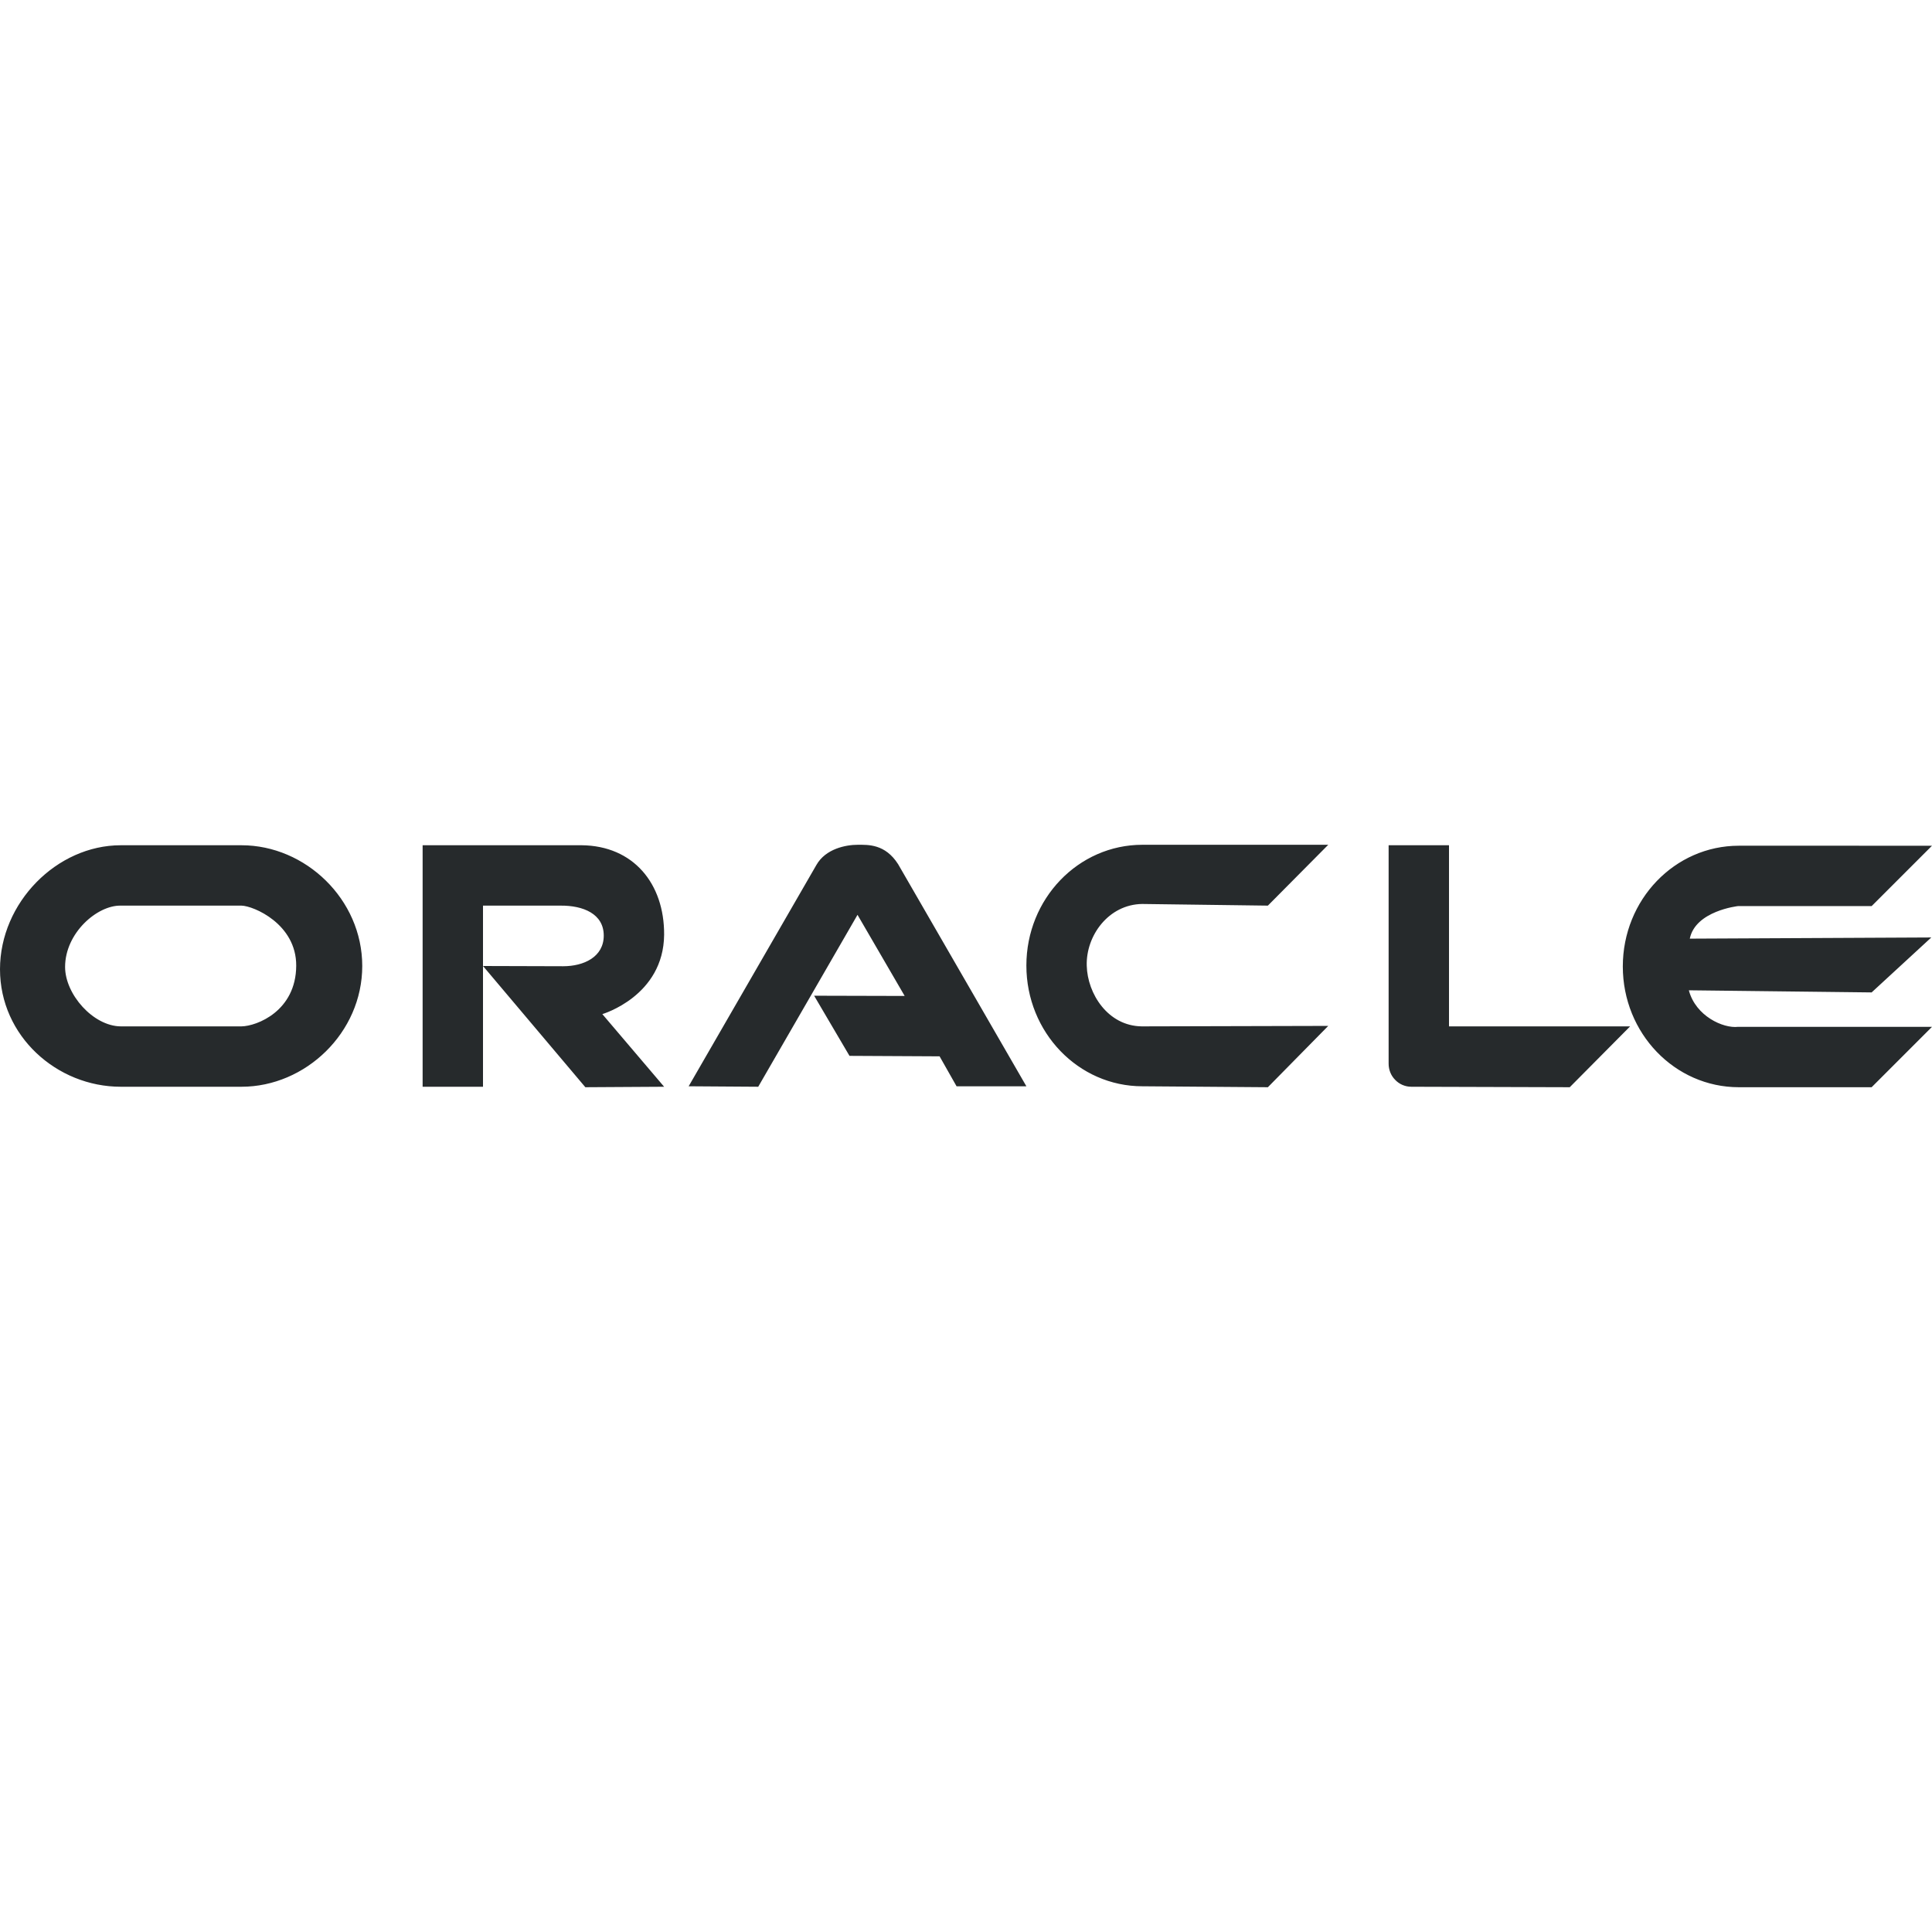 <svg xmlns="http://www.w3.org/2000/svg" viewBox="0 0 172 172" width="100px" height="100px"><g style="mix-blend-mode:normal" fill="none" fill-rule="none" stroke-miterlimit="10" font-family="none" font-size="none" font-weight="none" text-anchor="none"><path d="M0,172v-172h172v172z"/><path fill="#262a2c" fill-rule="evenodd" d="M76.363,75.208c-1.071,0 -2.855,0.357 -3.674,1.785l-11.38,19.715l6.194,0.042l8.839,-15.306l4.199,7.223l-8.062,-0.021l3.149,5.354l8.021,0.042l1.512,2.667h6.215l-11.422,-19.778c-1.155,-1.806 -2.667,-1.722 -3.59,-1.722zM101.705,75.208c-5.711,0 -10.33,4.808 -10.33,10.75c0,5.942 4.619,10.75 10.33,10.75l11.17,0.084l5.375,-5.459l-16.608,0.042c-3.023,-0.042 -4.829,-2.918 -4.892,-5.396c-0.084,-2.667 1.932,-5.459 4.934,-5.501l11.191,0.147l5.375,-5.417zM10.75,75.25c-5.69,0 -10.75,5.102 -10.75,11.044c0,5.942 5.06,10.456 10.75,10.456h10.75c5.69,0 10.75,-4.808 10.75,-10.75c0,-5.942 -5.06,-10.75 -10.75,-10.75zM37.625,75.25v21.5h5.375v-16.125h6.887c2.037,-0.021 3.863,0.735 3.863,2.667c0,1.911 -1.785,2.729 -3.611,2.729l-7.139,-0.021l9.112,10.792l7.013,-0.042l-5.501,-6.467c0,0 5.459,-1.596 5.501,-7.076c0.021,-4.535 -2.729,-7.916 -7.349,-7.958zM129,75.25h-5.375v19.442c0,0.525 0.189,1.05 0.588,1.449c0.357,0.378 0.882,0.609 1.428,0.609l14.109,0.042l5.375,-5.417h-16.125zM154.804,75.292c-5.711,0 -10.33,4.808 -10.33,10.75c0,5.942 4.619,10.75 10.33,10.75h11.821l5.375,-5.375h-17.28c-1.302,0.147 -3.758,-0.945 -4.367,-3.254l16.272,0.189l5.312,-4.892c0,0 -15.999,0.084 -21.5,0.105c0.504,-2.478 4.283,-2.897 4.283,-2.897h11.905l5.375,-5.375zM10.75,80.625h10.75c1.071,0.021 4.892,1.638 4.871,5.354c-0.021,4.031 -3.506,5.375 -4.871,5.396h-10.75c-2.457,-0.021 -4.955,-2.855 -4.955,-5.291c0,-3.023 2.855,-5.501 4.955,-5.459z"/></g></svg>